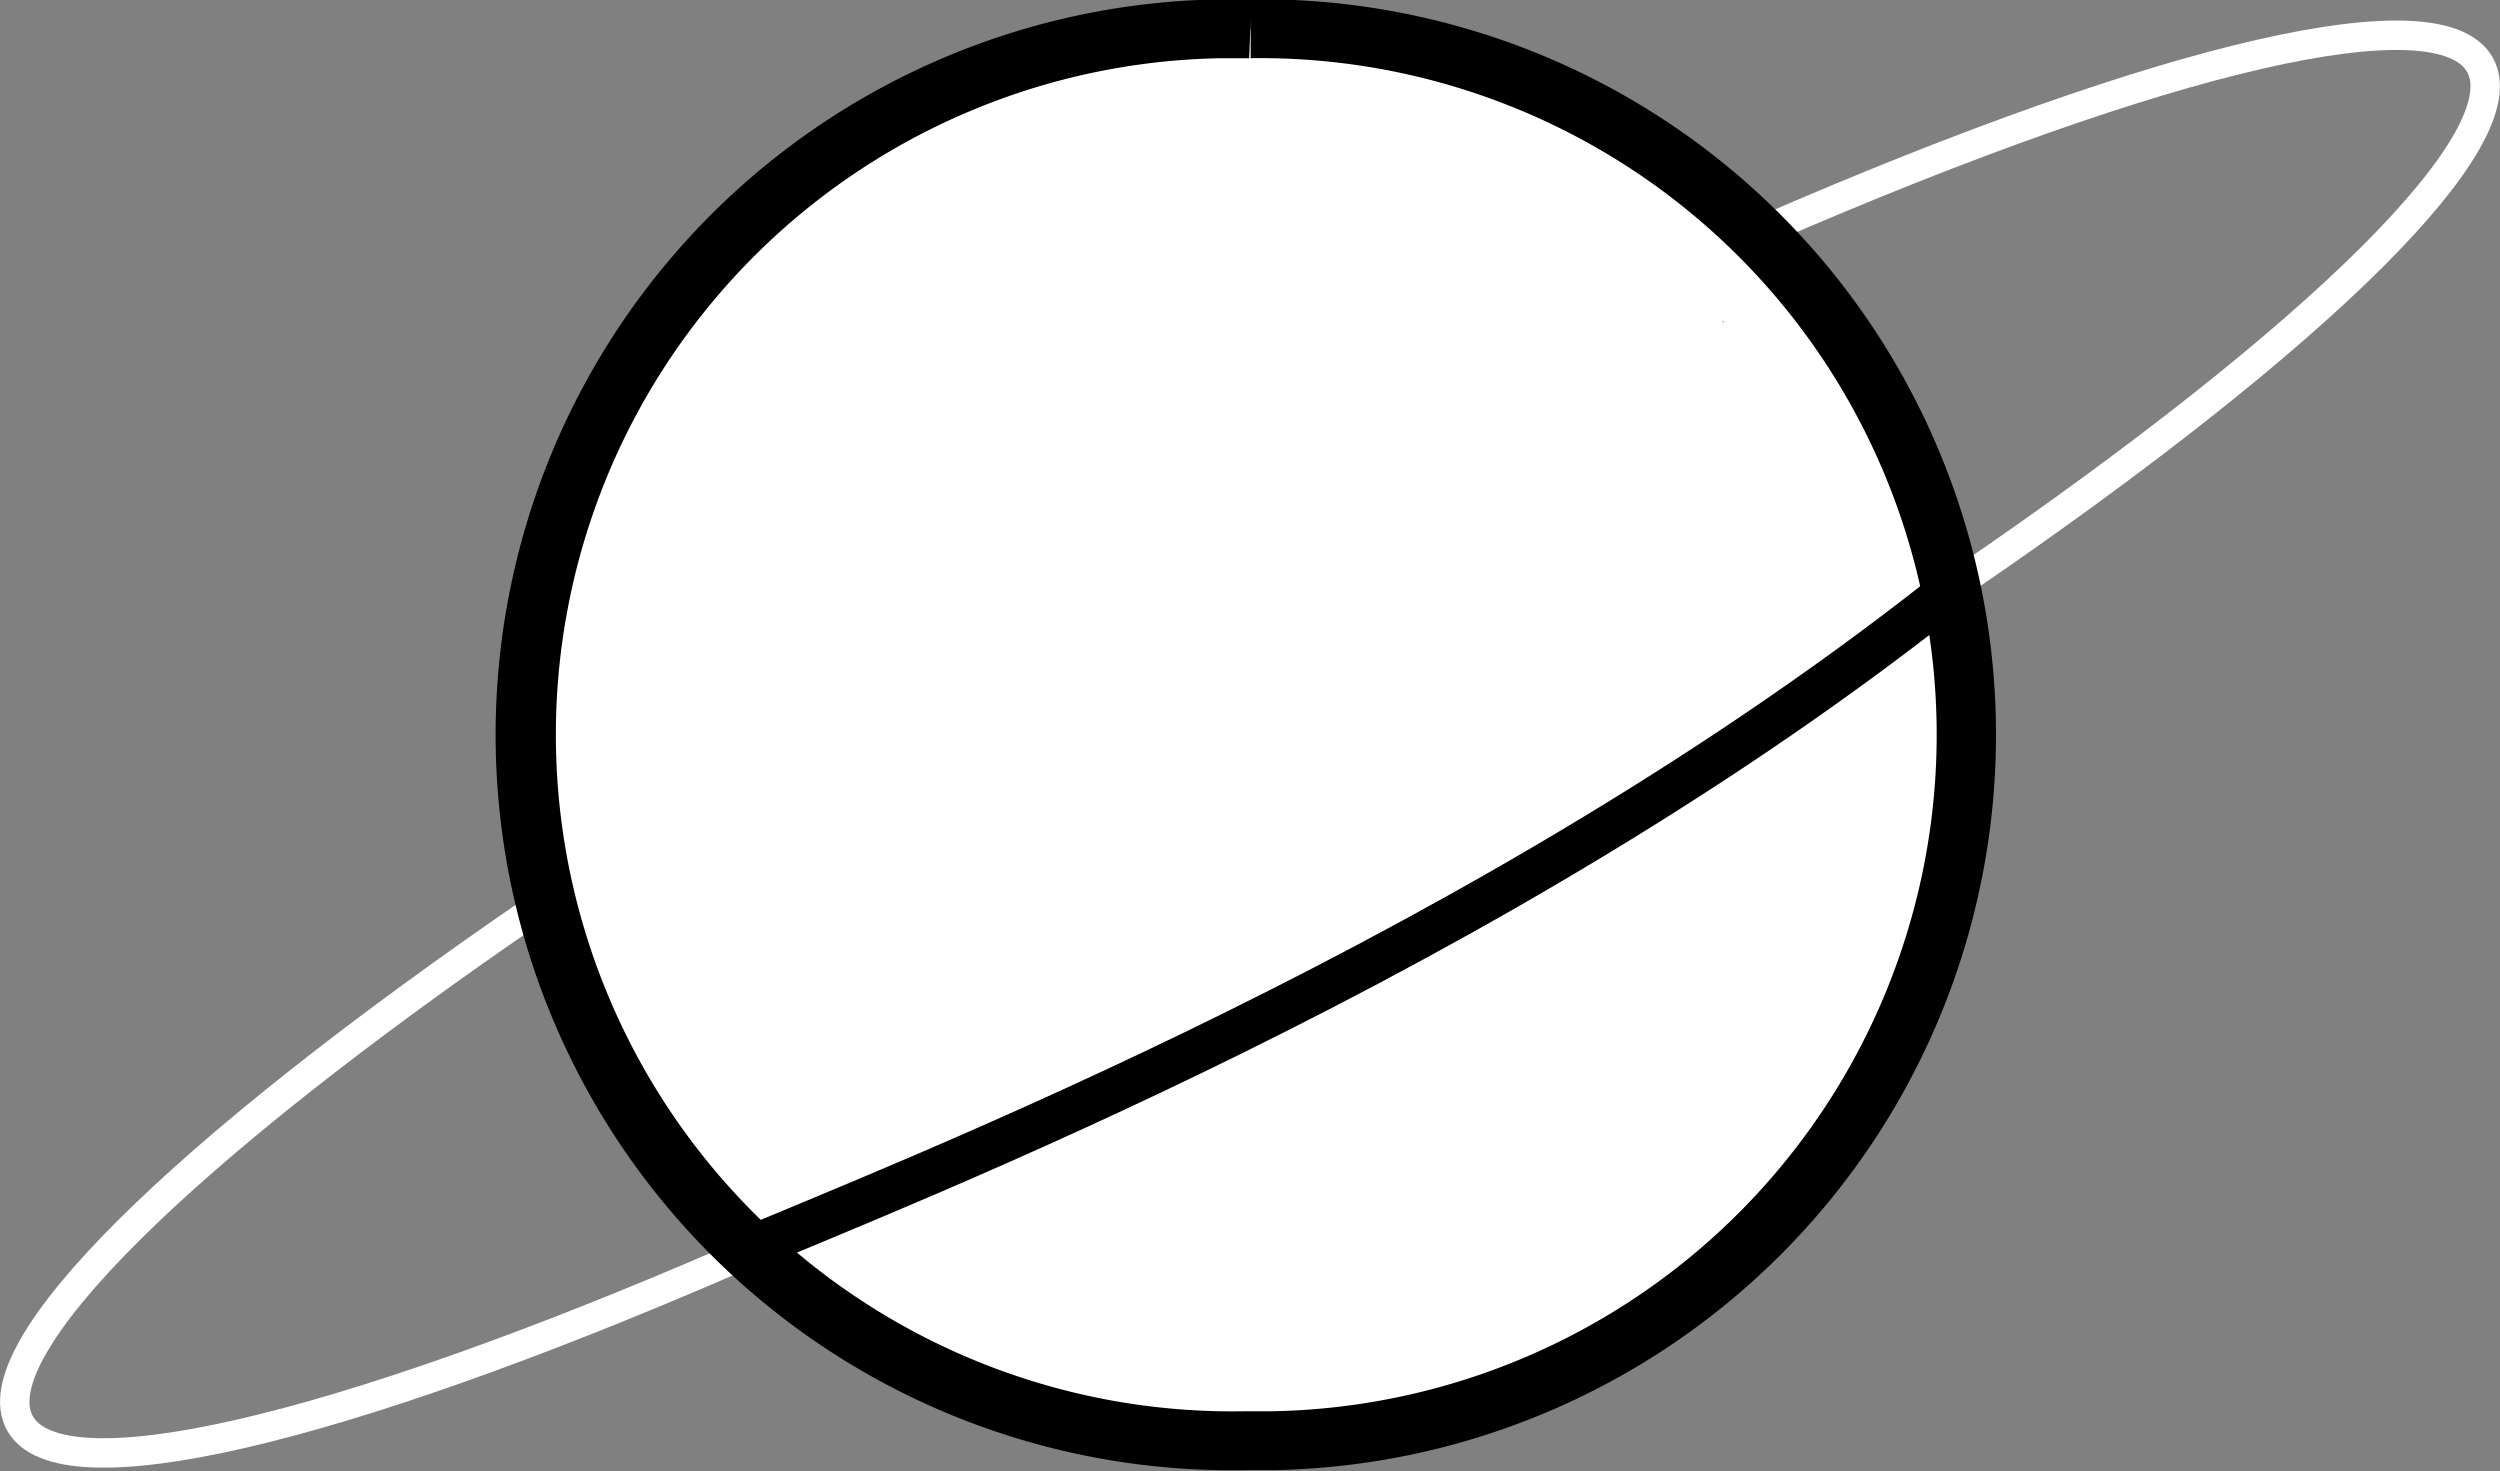 <svg xmlns="http://www.w3.org/2000/svg" viewBox="0 0 169.99 100.02"><rect x="0" y="0" width="169.99" height="100.02" fill="#808080" stroke="none"/><defs><style>.a,.e{fill:#fff;}.b,.c,.d,.f{fill:none;}.b,.c,.d,.e{stroke:#fff;}.b,.c,.d,.e,.f{stroke-miterlimit:10;}.b{stroke-width:6px;}.c,.e{stroke-width:2px;}.d{stroke-width:4px;}.f{stroke:#000;stroke-width:3px;}</style></defs><title>neptune</title><path class="a" d="M84.72,98A48,48,0,0,1,82.91,2h1.87a48,48,0,0,1,1.81,96h0C85.93,98,85.3,98,84.72,98Z" transform="translate(-0.01 -0.04)"/><path class="b" d="M41.07,51c.37,6.34,1.31,11.52,3.2,14.52" transform="translate(-0.01 -0.04)"/><path d="M116.83,22a1.5,1.5,0,1,0-1.5-1.5A1.5,1.5,0,0,0,116.83,22Z" transform="translate(-0.01 -0.04)"/><ellipse class="c" cx="85" cy="50.63" rx="95.54" ry="15.79" transform="translate(-13.89 47.35) rotate(-28.9)"/><path class="d" d="M99.47,8.48C115.95,11.82,124.95,29,124.42,30.3" transform="translate(-0.01 -0.04)"/><path class="d" d="M48,74.58C36.37,62.11,40.29,42.2,41.53,41.49" transform="translate(-0.01 -0.04)"/><ellipse class="e" cx="78.65" cy="37.58" rx="41.07" ry="21.25" transform="translate(-8.46 40.89) rotate(-27.74)"/><path d="M85.05.38V4H84.9a46,46,0,0,1,1.58,92h-1.8A46,46,0,1,1,82.95,4h2l.15-4m-.38,0h-2a50,50,0,1,0,2,100h2a50,50,0,0,0-2-100Z" transform="translate(-0.01 -0.04)"/><path class="f" d="M133.25,39.7C101.67,65,61.6,80.39,49.84,85.41" transform="translate(-0.01 -0.04)"/></svg>